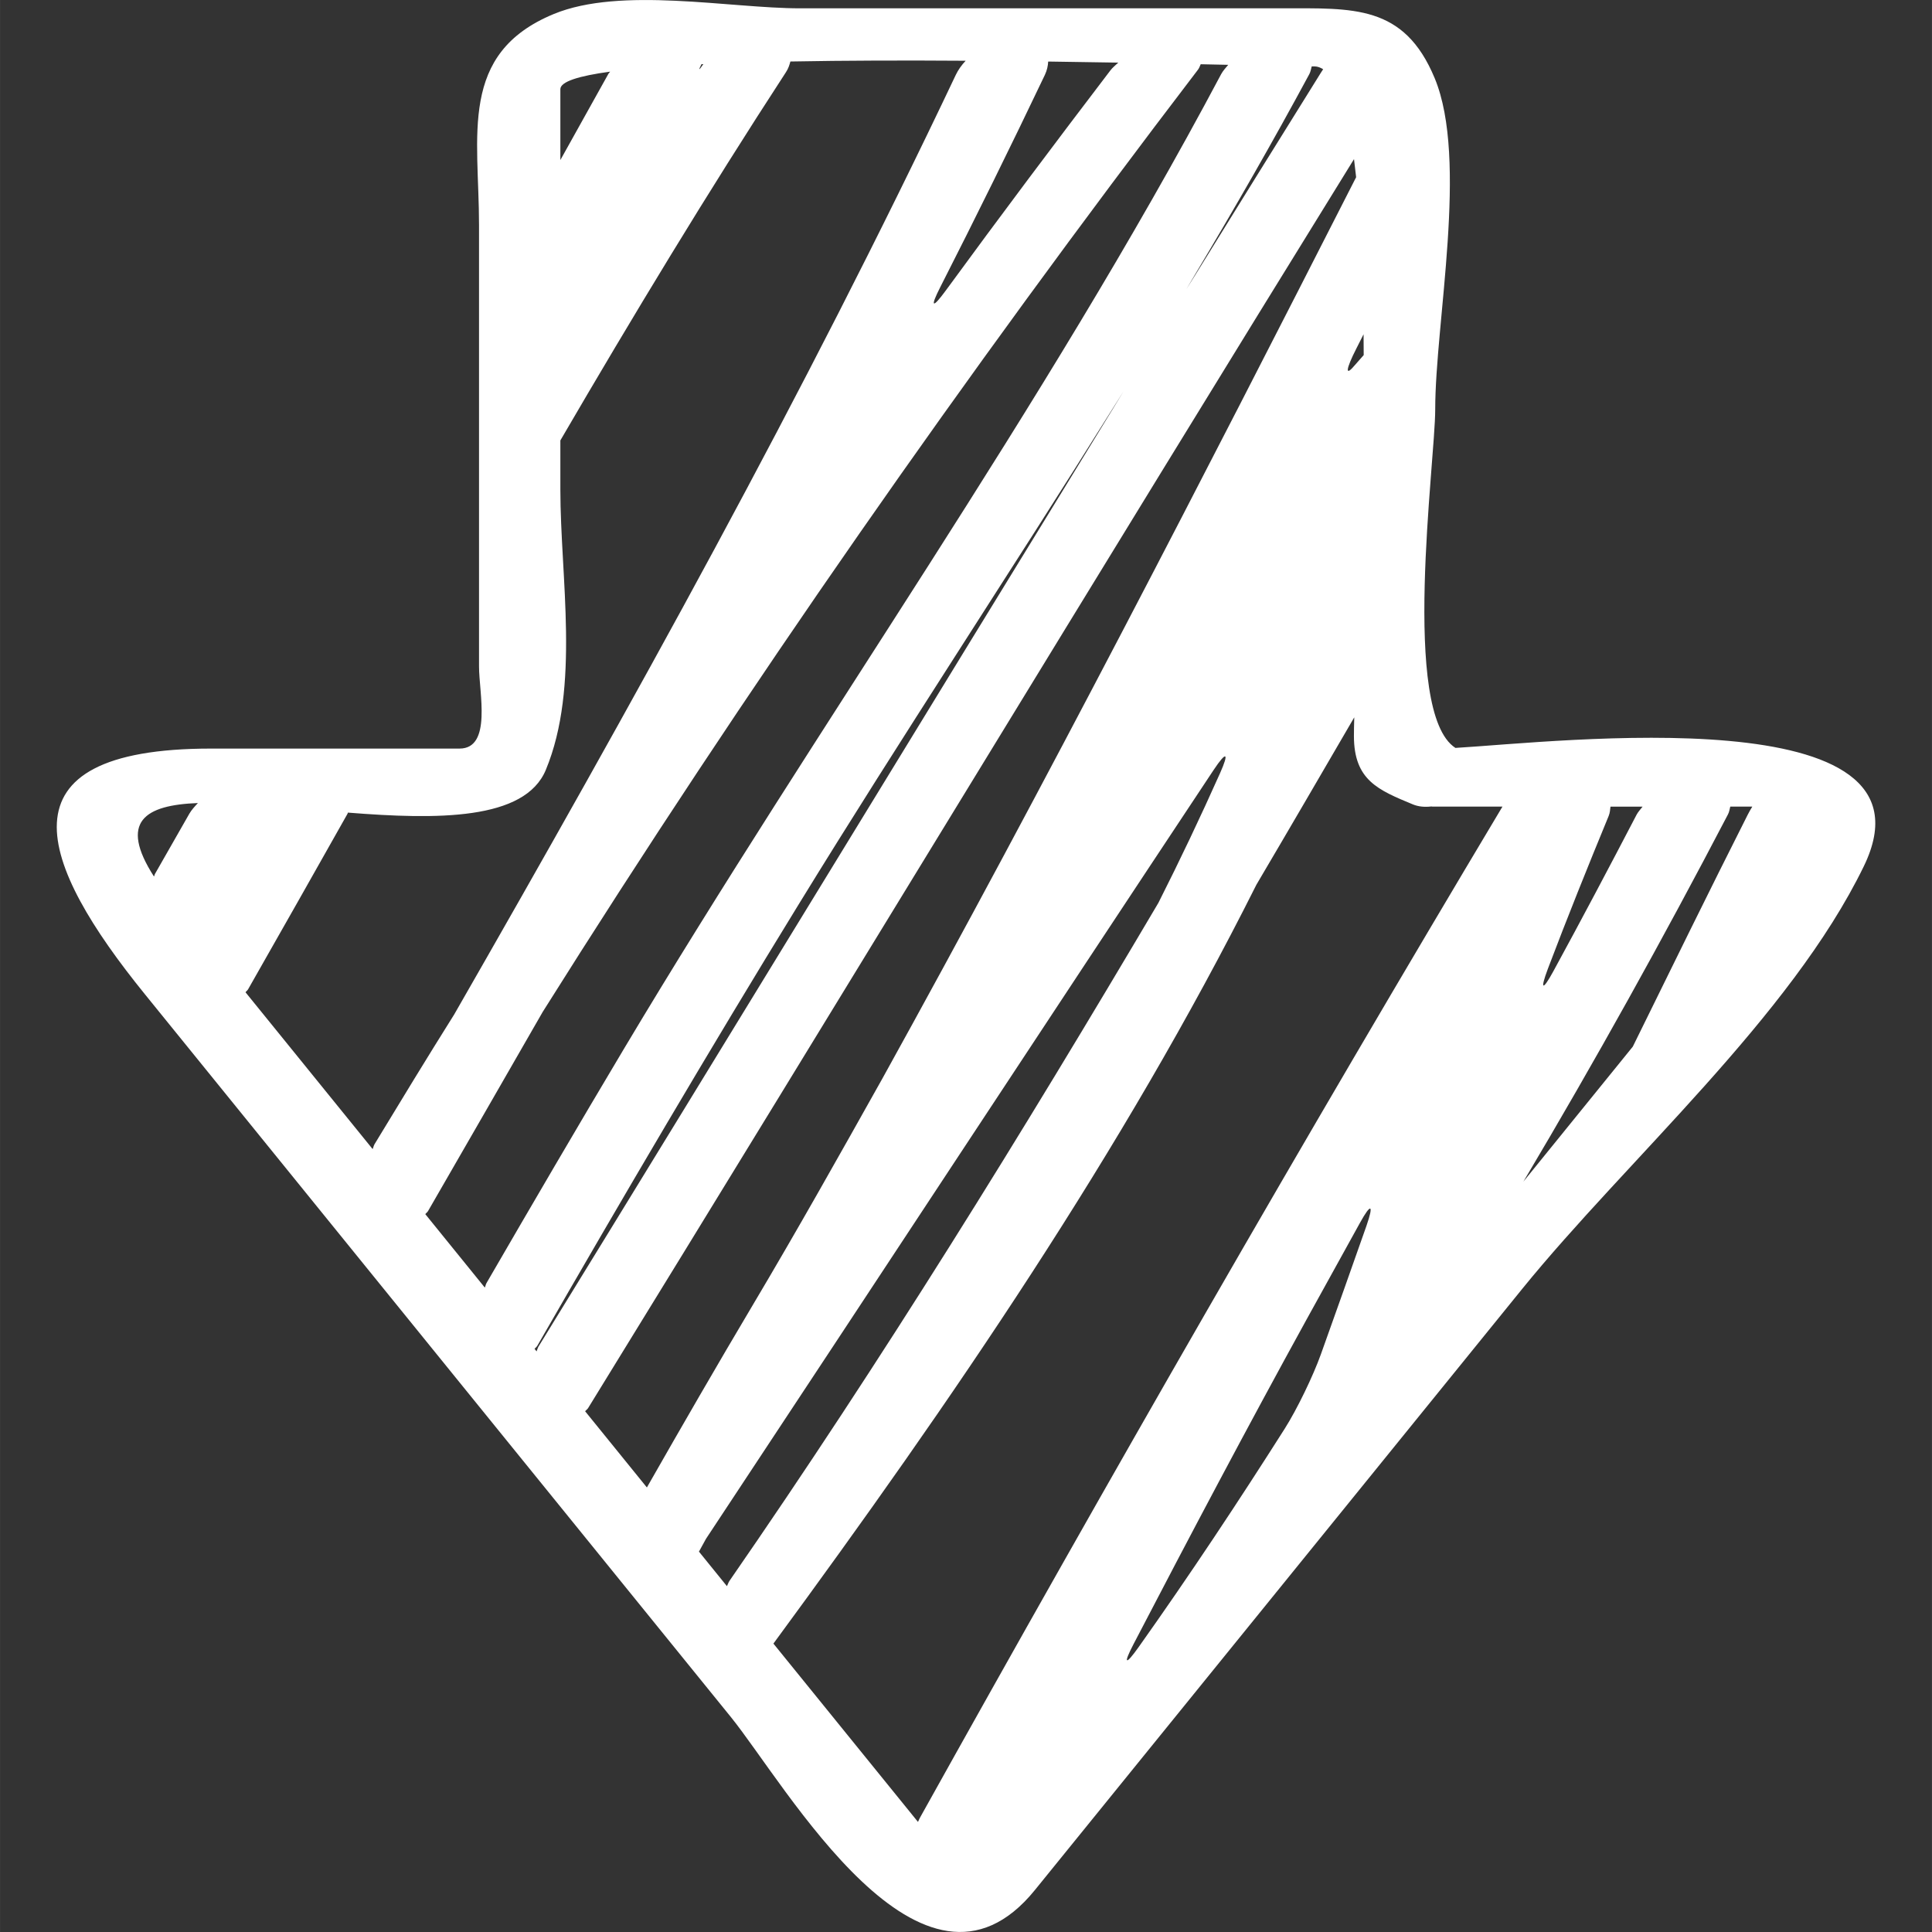 <?xml version="1.0" encoding="iso-8859-1"?>
<!-- Generator: Adobe Illustrator 16.0.0, SVG Export Plug-In . SVG Version: 6.00 Build 0)  -->
<!DOCTYPE svg PUBLIC "-//W3C//DTD SVG 1.1//EN" "http://www.w3.org/Graphics/SVG/1.1/DTD/svg11.dtd">
<svg version="1.1" id="Capa_1" xmlns="http://www.w3.org/2000/svg" xmlns:xlink="http://www.w3.org/1999/xlink" x="0px" y="0px"
	 width="15px" height="15px" fill="white" viewBox="0 0 46.463 46.464" style="enable-background:new 0 0 46.463 46.464;"
	 xml:space="preserve">
<rect x="0" y="0" width="46.463" height="46.464" fill="#333333" stroke="none"/>
<g>
	<g>
		<path d="M3.48,23.906c4.698,5.795,9.397,11.59,14.094,17.385c1.332,1.644,4.613,7.498,7.316,4.162
			c3.905-4.816,7.812-9.635,11.716-14.453c2.519-3.105,6.459-6.545,8.218-10.167c1.99-4.099-7.366-2.99-9.822-2.846
			c-1.323-0.853-0.486-6.871-0.486-8.142c0-2.087,0.801-6.003-0.012-7.963C33.767,0.104,32.541,0.2,30.819,0.2
			c-3.859,0-7.721,0-11.581,0c-1.688,0-4.309-0.53-5.923,0.138c-2.295,0.95-1.795,2.915-1.795,5.079c0,3.539,0,7.077,0,10.616
			c0,0.618,0.316,1.97-0.469,1.97c-1.99,0-3.979,0-5.969,0C-0.165,18.001,0.958,20.793,3.48,23.906z M37.227,23.295
			c0.467-1.232,0.959-2.455,1.46-3.67c0.033-0.08,0.034-0.151,0.044-0.225c0.258,0,0.516,0,0.772,0
			c-0.049,0.063-0.106,0.123-0.142,0.19c-0.657,1.261-1.322,2.518-2.003,3.767C37.095,23.84,37.032,23.812,37.227,23.295z
			 M41.556,19.587c0.035-0.066,0.038-0.126,0.056-0.188c0.177,0,0.354,0,0.53,0c-0.038,0.065-0.077,0.125-0.11,0.194
			c-0.936,1.852-1.848,3.716-2.764,5.578c-0.877,1.082-1.754,2.164-2.631,3.246C38.358,25.523,39.995,22.577,41.556,19.587z
			 M12.904,32.5c-0.016-0.02-0.032-0.039-0.048-0.06c0.021-0.028,0.047-0.043,0.066-0.075c2.052-3.566,4.134-7.111,6.281-10.608
			c2.476-4.034,5.091-7.984,7.596-11.994c0.293-0.468,0.295-0.469,0.006,0.002c-4.627,7.534-9.224,15.086-13.854,22.618
			C12.929,32.418,12.921,32.463,12.904,32.5z M17.542,38.021c-0.026,0.038-0.038,0.085-0.06,0.126
			c-0.224-0.276-0.449-0.554-0.673-0.831c0.057-0.104,0.112-0.207,0.17-0.309c4.075-6.161,8.126-12.338,12.21-18.493
			c0.307-0.46,0.377-0.423,0.152,0.081c-0.47,1.052-0.964,2.092-1.483,3.119C24.583,27.256,21.205,32.729,17.542,38.021z
			 M32.863,29.479c-0.362,1.032-0.729,2.062-1.097,3.092c-0.186,0.52-0.573,1.322-0.869,1.788c-1.114,1.755-2.283,3.519-3.515,5.255
			c-0.319,0.45-0.376,0.414-0.121-0.074c1.36-2.613,2.737-5.219,4.16-7.805c0.427-0.775,0.855-1.551,1.285-2.326
			C32.973,28.926,33.044,28.957,32.863,29.479z M33.98,19.346c0.136,0.056,0.287,0.067,0.443,0.049c0.011,0,0.017,0.004,0.028,0.004
			c0.56,0,1.121,0,1.682,0c-4.802,8.031-9.458,16.148-14.012,24.322c-0.018,0.031-0.027,0.062-0.044,0.096
			c-1.159-1.43-2.318-2.859-3.477-4.289c4.29-5.84,8.393-11.824,11.615-18.25c0.79-1.339,1.572-2.683,2.354-4.026
			c-0.005,0.178-0.008,0.333-0.008,0.448C32.561,18.768,33.15,19.001,33.98,19.346z M32.793,8.039
			c0.001,0.166,0.002,0.333,0.003,0.501c-0.077,0.087-0.155,0.173-0.231,0.262c-0.221,0.261-0.197,0.073,0.054-0.419
			C32.676,8.268,32.735,8.154,32.793,8.039z M32.614,4.262c-3.704,7.269-7.441,14.539-11.396,21.681
			c-1.025,1.83-2.049,3.651-3.105,5.427c-0.867,1.459-1.716,2.93-2.556,4.403c-0.495-0.61-0.99-1.221-1.485-1.832
			c0.023-0.03,0.053-0.046,0.074-0.081c6.157-10,12.241-20.046,18.417-30.033C32.581,3.965,32.597,4.112,32.614,4.262z
			 M31.489,1.781c0.034-0.065,0.038-0.123,0.057-0.184c0.021,0,0.05,0,0.069,0c0.072,0,0.141,0.028,0.206,0.068
			c-0.019,0.029-0.035,0.054-0.054,0.083c-1.006,1.618-2.014,3.234-3.015,4.854c-0.29,0.47-0.292,0.468-0.008-0.006
			C29.692,5.01,30.612,3.408,31.489,1.781z M28.876,1.545c0.23,0.005,0.452,0.01,0.662,0.014c-0.062,0.073-0.127,0.145-0.17,0.224
			c-4.292,8.083-9.678,15.591-14.367,23.448c-1.113,1.866-2.21,3.744-3.301,5.626c-0.019,0.033-0.024,0.074-0.041,0.109
			c-0.477-0.59-0.954-1.178-1.431-1.766c0.021-0.029,0.048-0.043,0.067-0.076c0.92-1.596,1.84-3.19,2.756-4.787
			c4.894-7.79,10.167-15.341,15.749-22.647C28.842,1.64,28.851,1.596,28.876,1.545z M25.208,1.48
			c0.581,0.008,1.144,0.017,1.685,0.026c-0.064,0.062-0.139,0.12-0.188,0.186c-1.336,1.752-2.659,3.516-3.959,5.294
			c-0.326,0.446-0.384,0.411-0.133-0.081c0.861-1.691,1.7-3.393,2.516-5.105C25.181,1.688,25.203,1.582,25.208,1.48z M16.87,1.544
			c0.015-0.001,0.03-0.001,0.045-0.002C16.805,1.702,16.788,1.703,16.87,1.544z M13.476,2.145c0-0.184,0.449-0.32,1.197-0.422
			c-0.011,0.018-0.031,0.034-0.041,0.052c-0.384,0.692-0.77,1.383-1.156,2.074C13.476,3.28,13.476,2.711,13.476,2.145z
			 M5.968,23.789c0.8-1.404,1.596-2.811,2.389-4.218c0.006-0.01,0.004-0.019,0.009-0.028c2.14,0.17,4.256,0.191,4.761-1.029
			c0.828-1.999,0.349-4.622,0.349-6.742c0-0.394,0-0.787,0-1.18c1.747-2.997,3.539-5.96,5.426-8.857
			c0.06-0.091,0.084-0.175,0.106-0.256c1.331-0.025,2.78-0.028,4.215-0.018c-0.098,0.106-0.181,0.221-0.238,0.342
			c-3.653,7.707-7.806,15.176-12.062,22.594c-0.65,1.035-1.284,2.078-1.917,3.122c-0.021,0.035-0.027,0.079-0.045,0.116
			c-1.019-1.258-2.038-2.514-3.057-3.771C5.923,23.836,5.95,23.822,5.968,23.789z M4.759,19.313
			c-0.076,0.082-0.153,0.165-0.205,0.255c-0.276,0.484-0.553,0.968-0.829,1.452c-0.01,0.018-0.012,0.042-0.022,0.061
			C2.852,19.757,3.485,19.361,4.759,19.313z"/>
	</g>
</g>
<g>
</g>
<g>
</g>
<g>
</g>
<g>
</g>
<g>
</g>
<g>
</g>
<g>
</g>
<g>
</g>
<g>
</g>
<g>
</g>
<g>
</g>
<g>
</g>
<g>
</g>
<g>
</g>
<g>
</g>
</svg>
